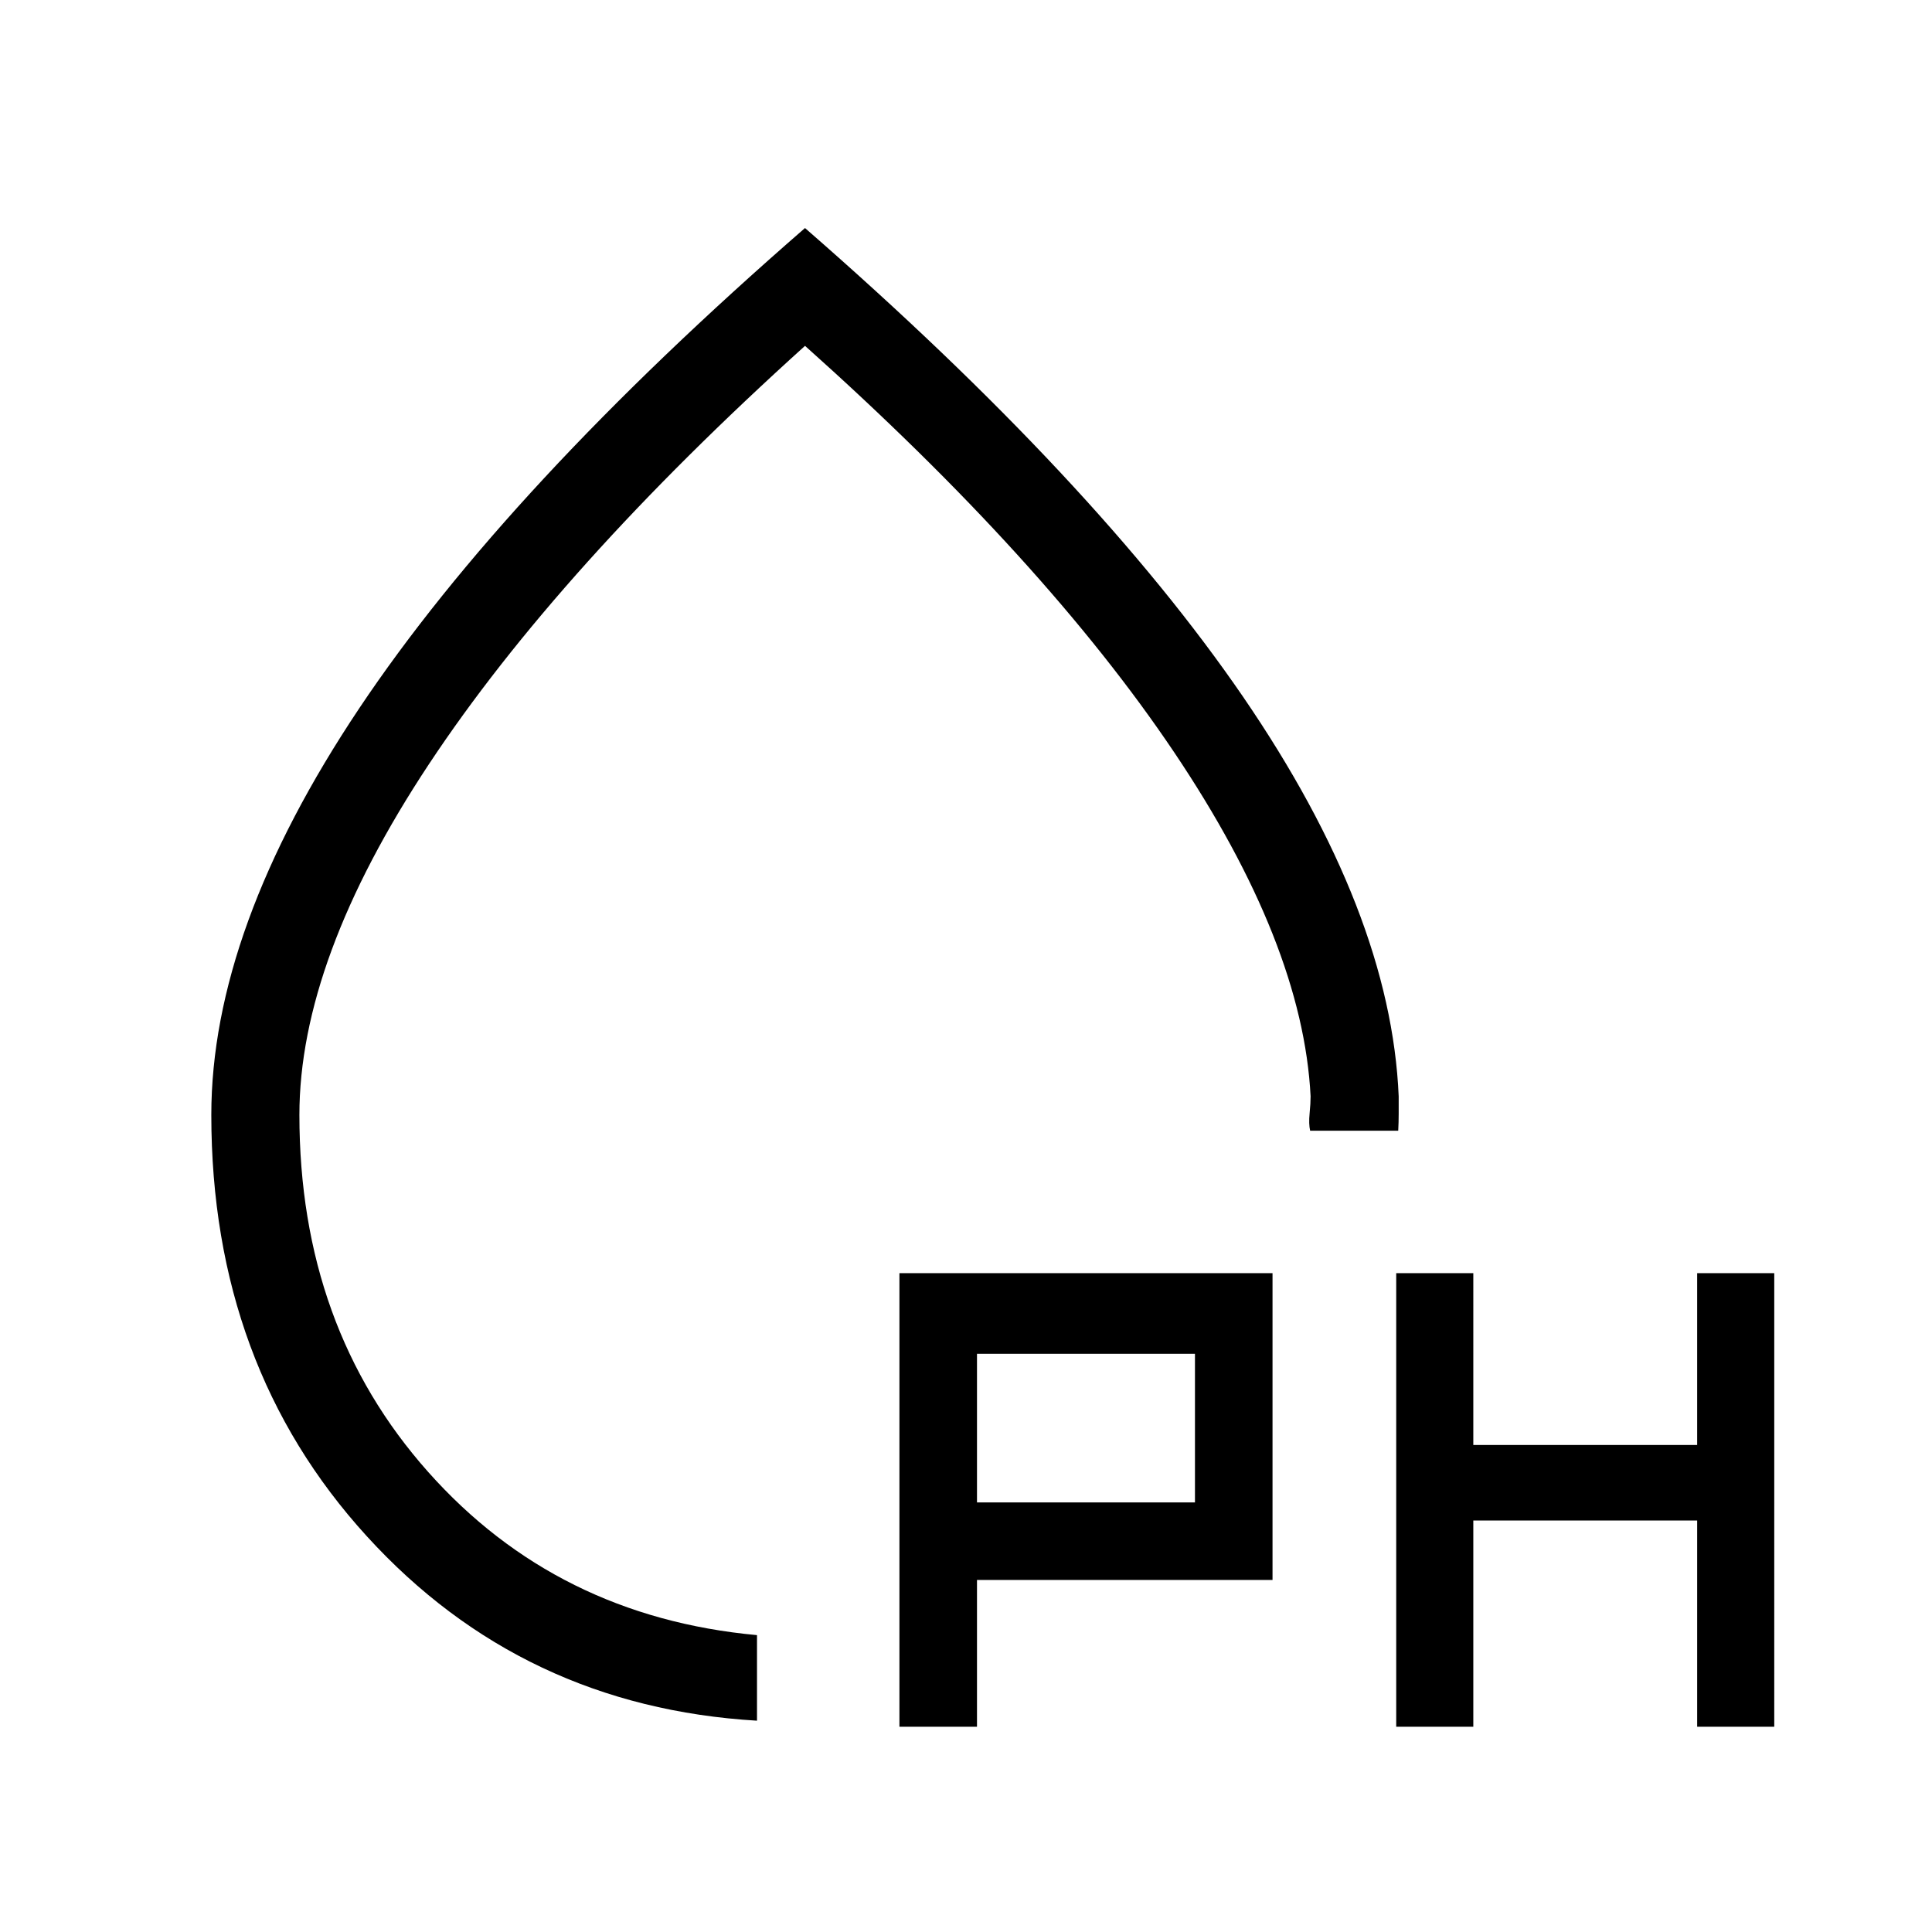 <svg xmlns="http://www.w3.org/2000/svg" height="48" viewBox="0 -960 960 960" width="48"><path d="M376.15-105q-116.61-6.92-193.88-91.65T105-406q0-92.08 73.5-202.04T400-846.69q144.15 125.61 217.65 232.88T695-415.23v8.54q0 4.27-.23 8.54H651q-.77-3.39-.27-8.54.5-5.16.5-8.54-3.85-75.87-67.88-171.09T400.01-788.15Q277.62-677.69 213.19-580.38 148.77-483.06 148.77-406q0 105.45 63.96 177.38 63.96 71.93 163.42 81.11V-105ZM400-467.69ZM446.92-102v-225.38h185.39v152.46H485.46V-102h-38.54Zm246.85 0v-225.38h38.31V-242h111.23v-85.38h38.31V-102h-38.31v-102.46H732.08V-102h-38.31ZM485.46-213.46h108.31v-73.85H485.46v73.85Z"/></svg>